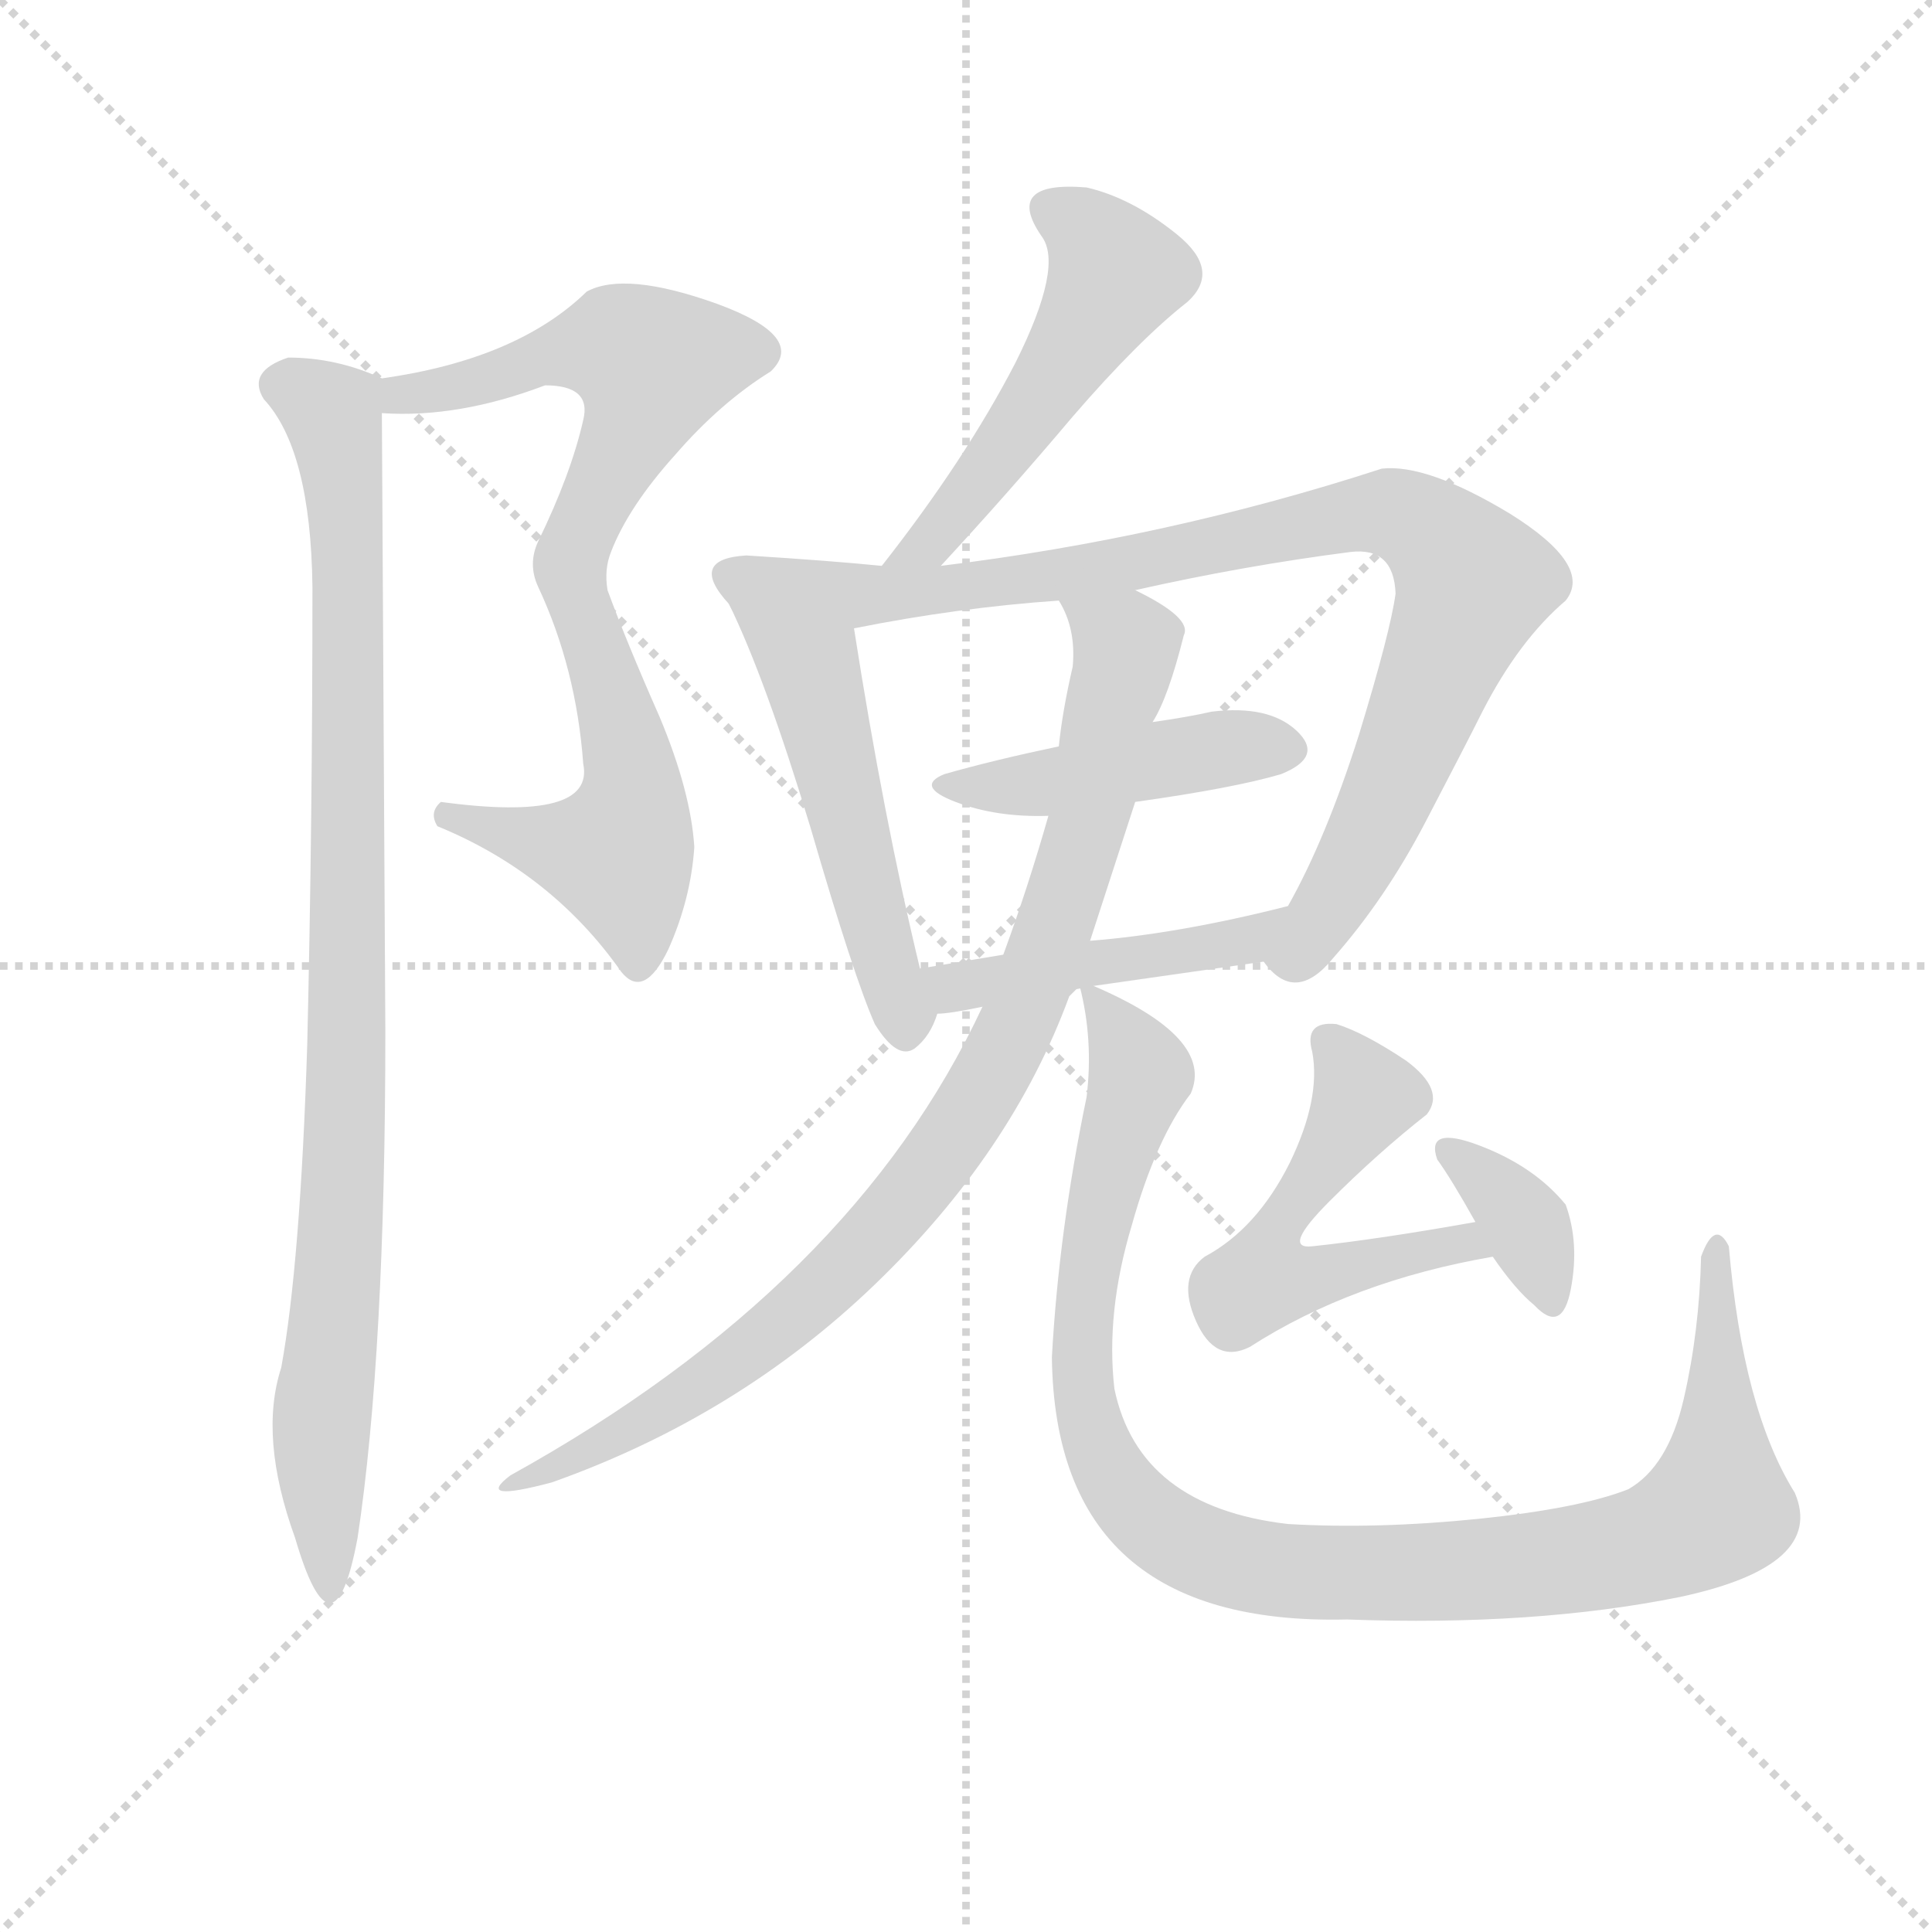 <svg version="1.1" viewBox="0 0 1024 1024" xmlns="http://www.w3.org/2000/svg">
  <g stroke="lightgray" stroke-dasharray="1,1" stroke-width="1" transform="scale(4, 4)">
    <line x1="0" y1="0" x2="256" y2="256"></line>
    <line x1="256" y1="0" x2="0" y2="256"></line>
    <line x1="128" y1="0" x2="128" y2="256"></line>
    <line x1="0" y1="128" x2="256" y2="128"></line>
  </g>
  <g transform="scale(0.92, -0.92) translate(60, -900)">
    <style type="text/css">
      
        @keyframes keyframes0 {
          from {
            stroke: blue;
            stroke-dashoffset: 805;
            stroke-width: 128;
          }
          72% {
            animation-timing-function: step-end;
            stroke: blue;
            stroke-dashoffset: 0;
            stroke-width: 128;
          }
          to {
            stroke: black;
            stroke-width: 1024;
          }
        }
        #make-me-a-hanzi-animation-0 {
          animation: keyframes0 0.905s both;
          animation-delay: 0s;
          animation-timing-function: linear;
        }
      
        @keyframes keyframes1 {
          from {
            stroke: blue;
            stroke-dashoffset: 949;
            stroke-width: 128;
          }
          76% {
            animation-timing-function: step-end;
            stroke: blue;
            stroke-dashoffset: 0;
            stroke-width: 128;
          }
          to {
            stroke: black;
            stroke-width: 1024;
          }
        }
        #make-me-a-hanzi-animation-1 {
          animation: keyframes1 1.022s both;
          animation-delay: 0.905s;
          animation-timing-function: linear;
        }
      
        @keyframes keyframes2 {
          from {
            stroke: blue;
            stroke-dashoffset: 519;
            stroke-width: 128;
          }
          63% {
            animation-timing-function: step-end;
            stroke: blue;
            stroke-dashoffset: 0;
            stroke-width: 128;
          }
          to {
            stroke: black;
            stroke-width: 1024;
          }
        }
        #make-me-a-hanzi-animation-2 {
          animation: keyframes2 0.672s both;
          animation-delay: 1.927s;
          animation-timing-function: linear;
        }
      
        @keyframes keyframes3 {
          from {
            stroke: blue;
            stroke-dashoffset: 521;
            stroke-width: 128;
          }
          63% {
            animation-timing-function: step-end;
            stroke: blue;
            stroke-dashoffset: 0;
            stroke-width: 128;
          }
          to {
            stroke: black;
            stroke-width: 1024;
          }
        }
        #make-me-a-hanzi-animation-3 {
          animation: keyframes3 0.674s both;
          animation-delay: 2.6s;
          animation-timing-function: linear;
        }
      
        @keyframes keyframes4 {
          from {
            stroke: blue;
            stroke-dashoffset: 947;
            stroke-width: 128;
          }
          76% {
            animation-timing-function: step-end;
            stroke: blue;
            stroke-dashoffset: 0;
            stroke-width: 128;
          }
          to {
            stroke: black;
            stroke-width: 1024;
          }
        }
        #make-me-a-hanzi-animation-4 {
          animation: keyframes4 1.021s both;
          animation-delay: 3.274s;
          animation-timing-function: linear;
        }
      
        @keyframes keyframes5 {
          from {
            stroke: blue;
            stroke-dashoffset: 451;
            stroke-width: 128;
          }
          59% {
            animation-timing-function: step-end;
            stroke: blue;
            stroke-dashoffset: 0;
            stroke-width: 128;
          }
          to {
            stroke: black;
            stroke-width: 1024;
          }
        }
        #make-me-a-hanzi-animation-5 {
          animation: keyframes5 0.617s both;
          animation-delay: 4.294s;
          animation-timing-function: linear;
        }
      
        @keyframes keyframes6 {
          from {
            stroke: blue;
            stroke-dashoffset: 464;
            stroke-width: 128;
          }
          60% {
            animation-timing-function: step-end;
            stroke: blue;
            stroke-dashoffset: 0;
            stroke-width: 128;
          }
          to {
            stroke: black;
            stroke-width: 1024;
          }
        }
        #make-me-a-hanzi-animation-6 {
          animation: keyframes6 0.628s both;
          animation-delay: 4.911s;
          animation-timing-function: linear;
        }
      
        @keyframes keyframes7 {
          from {
            stroke: blue;
            stroke-dashoffset: 914;
            stroke-width: 128;
          }
          75% {
            animation-timing-function: step-end;
            stroke: blue;
            stroke-dashoffset: 0;
            stroke-width: 128;
          }
          to {
            stroke: black;
            stroke-width: 1024;
          }
        }
        #make-me-a-hanzi-animation-7 {
          animation: keyframes7 0.994s both;
          animation-delay: 5.539s;
          animation-timing-function: linear;
        }
      
        @keyframes keyframes8 {
          from {
            stroke: blue;
            stroke-dashoffset: 1074;
            stroke-width: 128;
          }
          78% {
            animation-timing-function: step-end;
            stroke: blue;
            stroke-dashoffset: 0;
            stroke-width: 128;
          }
          to {
            stroke: black;
            stroke-width: 1024;
          }
        }
        #make-me-a-hanzi-animation-8 {
          animation: keyframes8 1.124s both;
          animation-delay: 6.533s;
          animation-timing-function: linear;
        }
      
        @keyframes keyframes9 {
          from {
            stroke: blue;
            stroke-dashoffset: 541;
            stroke-width: 128;
          }
          64% {
            animation-timing-function: step-end;
            stroke: blue;
            stroke-dashoffset: 0;
            stroke-width: 128;
          }
          to {
            stroke: black;
            stroke-width: 1024;
          }
        }
        #make-me-a-hanzi-animation-9 {
          animation: keyframes9 0.69s both;
          animation-delay: 7.657s;
          animation-timing-function: linear;
        }
      
        @keyframes keyframes10 {
          from {
            stroke: blue;
            stroke-dashoffset: 357;
            stroke-width: 128;
          }
          54% {
            animation-timing-function: step-end;
            stroke: blue;
            stroke-dashoffset: 0;
            stroke-width: 128;
          }
          to {
            stroke: black;
            stroke-width: 1024;
          }
        }
        #make-me-a-hanzi-animation-10 {
          animation: keyframes10 0.541s both;
          animation-delay: 8.347s;
          animation-timing-function: linear;
        }
      
    </style>
    
      <path d="M 160 662 Q 204 659 254 678 Q 281 678 276 658 Q 269 627 250 588 Q 244 575 250 562 Q 272 515 276 460 Q 283 426 194 438 Q 187 432 192 424 Q 258 397 298 340 Q 311 324 325 353 Q 338 382 340 412 Q 338 444 320 487 Q 301 530 290 560 Q 288 572 292 582 Q 302 608 329 638 Q 355 668 384 686 Q 405 706 353 725 Q 300 744 278 732 Q 238 693 160 682 C 130 677 130 662 160 662 Z" fill="lightgray"></path>
    
      <path d="M 106 694 Q 82 686 92 670 Q 119 641 120 562 Q 120 424 117 298 Q 113 172 102 112 Q 89 72 110 14 Q 132 -61 146 14 Q 162 120 162 306 Q 161 492 160 662 C 160 682 160 682 160 682 Q 134 694 106 694 Z" fill="lightgray"></path>
    
      <path d="M 482 574 Q 520 615 558 660 Q 596 704 624 726 Q 644 744 618 765 Q 592 786 566 792 Q 518 796 540 764 Q 553 747 525 691 Q 496 635 448 574 C 430 550 462 552 482 574 Z" fill="lightgray"></path>
    
      <path d="M 360 552 Q 381 509 407 423 Q 432 337 444 310 Q 457 289 467 296 Q 476 303 480 316 C 482 322 477 313 470 342 Q 449 429 432 538 C 427 568 347 579 360 552 Z" fill="lightgray"></path>
    
      <path d="M 668 346 Q 686 321 708 348 Q 738 382 761 426 Q 784 470 794 490 Q 815 531 842 554 Q 858 574 810 604 Q 762 633 736 630 Q 613 590 482 574 L 448 574 Q 418 577 370 580 Q 336 578 360 552 C 372 527 403 532 432 538 Q 492 550 550 554 L 594 560 Q 656 574 718 582 Q 743 585 744 558 Q 741 536 723 477 Q 704 417 682 378 C 668 351 666 347 668 346 Z" fill="lightgray"></path>
    
      <path d="M 484 454 Q 467 447 490.5 438 Q 514 429 544 430 L 594 438 Q 651 446 678 454 Q 703 464 687 479 Q 671 494 638 490 Q 625 487 604 484 L 550 470 Q 512 462 484 454 Z" fill="lightgray"></path>
    
      <path d="M 570 332 Q 619 339 668 346 C 698 350 711 385 682 378 Q 619 362 568 358 L 518 350 L 470 342 C 440 337 450 314 480 316 Q 487 316 506 320 L 570 332 Z" fill="lightgray"></path>
    
      <path d="M 506 320 Q 431 159 234 50 Q 213 34 258 46 Q 365 84 444 160 Q 523 236 556 326 L 562 332 C 567 341 559 329 568 358 Q 581 398 594 438 L 604 484 Q 613 498 622 534 Q 627 544 594 560 C 568 575 540 582 550 554 Q 560 538 558 516 Q 552 490 550 470 L 544 430 Q 532 388 518 350 L 506 320 Z" fill="lightgray"></path>
    
      <path d="M 682 22 Q 596 32 582 100 Q 577 144 592 194 Q 606 244 626 270 Q 640 302 570 332 C 561 336 561 336 562 332 Q 570 301 566 268 Q 550 191 546 118 Q 548 -37 716 -33 Q 824 -37 908 -20 Q 992 -2 974 40 Q 944 88 936 182 Q 928 198 920 176 Q 919 133 910 94 Q 901 55 878 42 Q 850 31 792 25 Q 733 19 682 22 Z" fill="lightgray"></path>
    
      <path d="M 790 196 Q 734 186 696 182 Q 678 180 706 208 Q 734 236 762 258 Q 773 272 750 289 Q 726 305 710 310 Q 691 312 696 294 Q 701 267 683 230 Q 664 192 634 176 Q 618 164 629 139 Q 640 114 660 124 Q 719 162 800 176 C 830 181 820 201 790 196 Z" fill="lightgray"></path>
    
      <path d="M 800 176 Q 813 157 824 148 Q 840 131 845 157.5 Q 850 184 842 206 Q 824 228 792.5 240 Q 761 252 768 232 Q 776 221 790 196 L 800 176 Z" fill="lightgray"></path>
    
    
      <clipPath id="make-me-a-hanzi-clip-0">
        <path d="M 160 662 Q 204 659 254 678 Q 281 678 276 658 Q 269 627 250 588 Q 244 575 250 562 Q 272 515 276 460 Q 283 426 194 438 Q 187 432 192 424 Q 258 397 298 340 Q 311 324 325 353 Q 338 382 340 412 Q 338 444 320 487 Q 301 530 290 560 Q 288 572 292 582 Q 302 608 329 638 Q 355 668 384 686 Q 405 706 353 725 Q 300 744 278 732 Q 238 693 160 682 C 130 677 130 662 160 662 Z"></path>
      </clipPath>
      <path clip-path="url(#make-me-a-hanzi-clip-0)" d="M 168 667 L 172 674 L 211 678 L 279 699 L 297 700 L 315 686 L 268 573 L 304 454 L 299 414 L 296 408 L 268 411 L 203 430" fill="none" id="make-me-a-hanzi-animation-0" stroke-dasharray="677 1354" stroke-linecap="round"></path>
    
      <clipPath id="make-me-a-hanzi-clip-1">
        <path d="M 106 694 Q 82 686 92 670 Q 119 641 120 562 Q 120 424 117 298 Q 113 172 102 112 Q 89 72 110 14 Q 132 -61 146 14 Q 162 120 162 306 Q 161 492 160 662 C 160 682 160 682 160 682 Q 134 694 106 694 Z"></path>
      </clipPath>
      <path clip-path="url(#make-me-a-hanzi-clip-1)" d="M 105 678 L 131 662 L 141 565 L 139 241 L 125 81 L 130 1" fill="none" id="make-me-a-hanzi-animation-1" stroke-dasharray="821 1642" stroke-linecap="round"></path>
    
      <clipPath id="make-me-a-hanzi-clip-2">
        <path d="M 482 574 Q 520 615 558 660 Q 596 704 624 726 Q 644 744 618 765 Q 592 786 566 792 Q 518 796 540 764 Q 553 747 525 691 Q 496 635 448 574 C 430 550 462 552 482 574 Z"></path>
      </clipPath>
      <path clip-path="url(#make-me-a-hanzi-clip-2)" d="M 547 777 L 566 767 L 583 742 L 547 681 L 477 588 L 454 580" fill="none" id="make-me-a-hanzi-animation-2" stroke-dasharray="391 782" stroke-linecap="round"></path>
    
      <clipPath id="make-me-a-hanzi-clip-3">
        <path d="M 360 552 Q 381 509 407 423 Q 432 337 444 310 Q 457 289 467 296 Q 476 303 480 316 C 482 322 477 313 470 342 Q 449 429 432 538 C 427 568 347 579 360 552 Z"></path>
      </clipPath>
      <path clip-path="url(#make-me-a-hanzi-clip-3)" d="M 367 549 L 407 514 L 461 309" fill="none" id="make-me-a-hanzi-animation-3" stroke-dasharray="393 786" stroke-linecap="round"></path>
    
      <clipPath id="make-me-a-hanzi-clip-4">
        <path d="M 668 346 Q 686 321 708 348 Q 738 382 761 426 Q 784 470 794 490 Q 815 531 842 554 Q 858 574 810 604 Q 762 633 736 630 Q 613 590 482 574 L 448 574 Q 418 577 370 580 Q 336 578 360 552 C 372 527 403 532 432 538 Q 492 550 550 554 L 594 560 Q 656 574 718 582 Q 743 585 744 558 Q 741 536 723 477 Q 704 417 682 378 C 668 351 666 347 668 346 Z"></path>
      </clipPath>
      <path clip-path="url(#make-me-a-hanzi-clip-4)" d="M 364 566 L 436 556 L 482 559 L 736 605 L 770 589 L 789 564 L 787 558 L 728 417 L 691 354 L 680 347" fill="none" id="make-me-a-hanzi-animation-4" stroke-dasharray="819 1638" stroke-linecap="round"></path>
    
      <clipPath id="make-me-a-hanzi-clip-5">
        <path d="M 484 454 Q 467 447 490.5 438 Q 514 429 544 430 L 594 438 Q 651 446 678 454 Q 703 464 687 479 Q 671 494 638 490 Q 625 487 604 484 L 550 470 Q 512 462 484 454 Z"></path>
      </clipPath>
      <path clip-path="url(#make-me-a-hanzi-clip-5)" d="M 486 445 L 537 448 L 646 469 L 679 468" fill="none" id="make-me-a-hanzi-animation-5" stroke-dasharray="323 646" stroke-linecap="round"></path>
    
      <clipPath id="make-me-a-hanzi-clip-6">
        <path d="M 570 332 Q 619 339 668 346 C 698 350 711 385 682 378 Q 619 362 568 358 L 518 350 L 470 342 C 440 337 450 314 480 316 Q 487 316 506 320 L 570 332 Z"></path>
      </clipPath>
      <path clip-path="url(#make-me-a-hanzi-clip-6)" d="M 477 337 L 496 331 L 658 358 L 675 375" fill="none" id="make-me-a-hanzi-animation-6" stroke-dasharray="336 672" stroke-linecap="round"></path>
    
      <clipPath id="make-me-a-hanzi-clip-7">
        <path d="M 506 320 Q 431 159 234 50 Q 213 34 258 46 Q 365 84 444 160 Q 523 236 556 326 L 562 332 C 567 341 559 329 568 358 Q 581 398 594 438 L 604 484 Q 613 498 622 534 Q 627 544 594 560 C 568 575 540 582 550 554 Q 560 538 558 516 Q 552 490 550 470 L 544 430 Q 532 388 518 350 L 506 320 Z"></path>
      </clipPath>
      <path clip-path="url(#make-me-a-hanzi-clip-7)" d="M 558 551 L 589 529 L 588 519 L 545 356 L 522 301 L 492 250 L 458 203 L 392 138 L 318 85 L 246 48" fill="none" id="make-me-a-hanzi-animation-7" stroke-dasharray="786 1572" stroke-linecap="round"></path>
    
      <clipPath id="make-me-a-hanzi-clip-8">
        <path d="M 682 22 Q 596 32 582 100 Q 577 144 592 194 Q 606 244 626 270 Q 640 302 570 332 C 561 336 561 336 562 332 Q 570 301 566 268 Q 550 191 546 118 Q 548 -37 716 -33 Q 824 -37 908 -20 Q 992 -2 974 40 Q 944 88 936 182 Q 928 198 920 176 Q 919 133 910 94 Q 901 55 878 42 Q 850 31 792 25 Q 733 19 682 22 Z"></path>
      </clipPath>
      <path clip-path="url(#make-me-a-hanzi-clip-8)" d="M 566 326 L 578 321 L 597 281 L 569 182 L 565 91 L 574 61 L 589 38 L 616 14 L 639 4 L 705 -7 L 772 -6 L 857 3 L 911 19 L 929 31 L 930 38 L 928 180" fill="none" id="make-me-a-hanzi-animation-8" stroke-dasharray="946 1892" stroke-linecap="round"></path>
    
      <clipPath id="make-me-a-hanzi-clip-9">
        <path d="M 790 196 Q 734 186 696 182 Q 678 180 706 208 Q 734 236 762 258 Q 773 272 750 289 Q 726 305 710 310 Q 691 312 696 294 Q 701 267 683 230 Q 664 192 634 176 Q 618 164 629 139 Q 640 114 660 124 Q 719 162 800 176 C 830 181 820 201 790 196 Z"></path>
      </clipPath>
      <path clip-path="url(#make-me-a-hanzi-clip-9)" d="M 706 300 L 726 267 L 689 205 L 672 187 L 670 165 L 697 163 L 782 186 L 791 178" fill="none" id="make-me-a-hanzi-animation-9" stroke-dasharray="413 826" stroke-linecap="round"></path>
    
      <clipPath id="make-me-a-hanzi-clip-10">
        <path d="M 800 176 Q 813 157 824 148 Q 840 131 845 157.5 Q 850 184 842 206 Q 824 228 792.5 240 Q 761 252 768 232 Q 776 221 790 196 L 800 176 Z"></path>
      </clipPath>
      <path clip-path="url(#make-me-a-hanzi-clip-10)" d="M 780 236 L 820 192 L 834 153" fill="none" id="make-me-a-hanzi-animation-10" stroke-dasharray="229 458" stroke-linecap="round"></path>
    
  </g>
</svg>